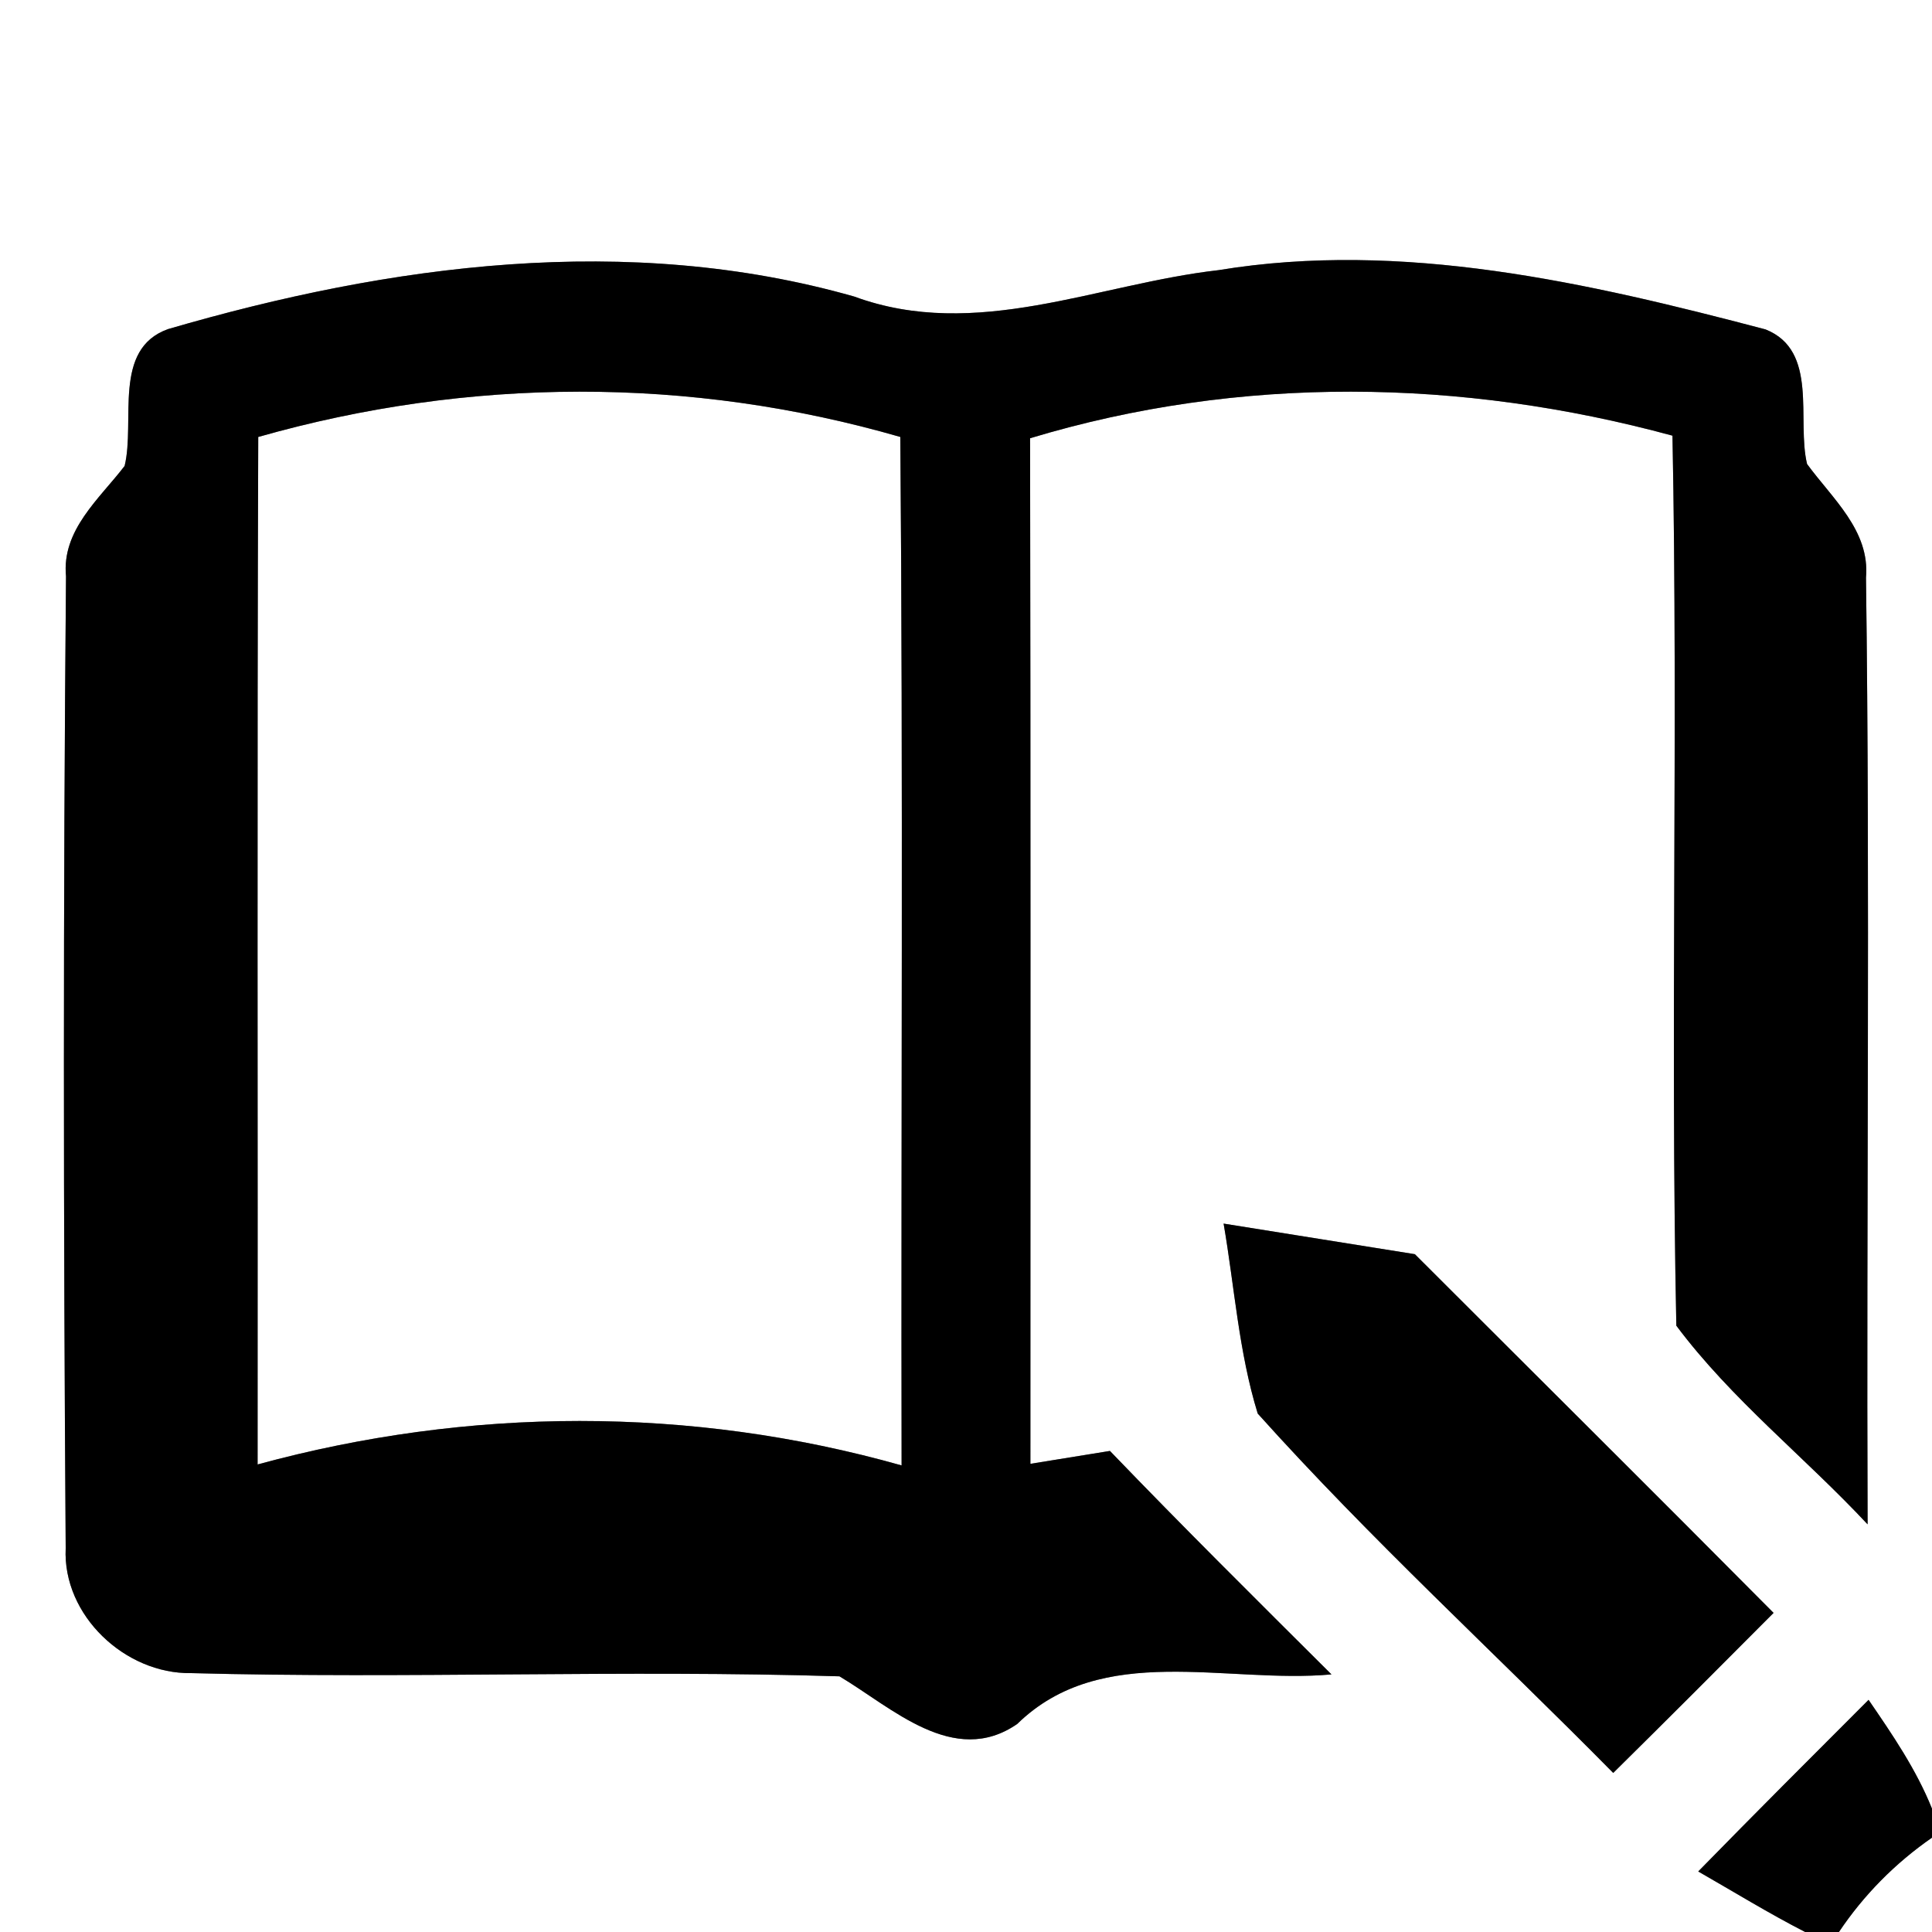 <?xml version="1.0" encoding="UTF-8" ?>
<!DOCTYPE svg PUBLIC "-//W3C//DTD SVG 1.1//EN" "http://www.w3.org/Graphics/SVG/1.1/DTD/svg11.dtd">
<svg width="60pt" height="60pt" viewBox="0 0 60 60" version="1.1" xmlns="http://www.w3.org/2000/svg">
<rect x="0" y="0" width="60" height="60" fill="#808080" stroke="none"/>
<g id="#ffffffff">
<path fill="#ffffff" opacity="1.00" d=" M 0.00 0.00 L 60.00 0.00 L 60.00 56.17 C 59.51 54.95 58.77 53.87 58.03 52.79 C 56.26 54.56 54.49 56.33 52.74 58.12 C 53.84 58.75 54.93 59.42 56.06 60.00 L 0.00 60.00 L 0.00 0.00 M 5.22 10.22 C 3.48 10.84 4.21 13.08 3.87 14.47 C 3.09 15.49 1.91 16.46 2.05 17.90 C 1.96 27.96 1.97 38.02 2.04 48.08 C 1.94 50.17 3.89 51.99 5.93 51.96 C 12.64 52.14 19.36 51.85 26.07 52.06 C 27.69 53.02 29.62 54.90 31.59 53.54 C 34.22 50.97 38.07 52.30 41.35 52.00 C 39.04 49.70 36.73 47.41 34.47 45.06 C 33.85 45.16 32.62 45.36 32.00 45.46 C 32.00 34.85 32.01 24.23 31.99 13.61 C 38.52 11.64 45.39 11.75 51.94 13.53 C 52.12 22.74 51.87 31.96 52.06 41.17 C 53.77 43.46 56.05 45.25 58.00 47.34 C 57.96 37.54 58.08 27.74 57.95 17.94 C 58.08 16.48 56.90 15.48 56.12 14.41 C 55.79 13.04 56.49 10.89 54.83 10.23 C 49.32 8.78 43.55 7.45 37.84 8.39 C 34.07 8.82 30.31 10.60 26.53 9.21 C 19.50 7.21 12.11 8.21 5.22 10.22 M 38.00 38.00 C 38.34 39.97 38.47 41.99 39.06 43.90 C 42.55 47.79 46.43 51.34 50.10 55.06 C 51.77 53.41 53.43 51.75 55.08 50.09 C 51.38 46.36 47.65 42.66 43.94 38.95 C 41.96 38.63 39.98 38.32 38.00 38.00 Z" />
<path fill="#ffffff" opacity="1.00" d=" M 8.02 13.57 C 14.56 11.71 21.42 11.68 27.96 13.57 C 28.05 24.21 27.98 34.86 28.00 45.51 C 21.45 43.66 14.56 43.69 8.00 45.48 C 8.01 34.84 7.98 24.20 8.02 13.57 Z" />
<path fill="#ffffff" opacity="1.00" d=" M 57.11 60.00 C 57.88 58.85 58.86 57.86 60.00 57.07 L 60.00 60.00 L 57.11 60.00 Z" />
</g>
<g id="#000000ff">
<path fill="#000000" opacity="1.00" d=" M 5.22 10.22 C 12.11 8.21 19.50 7.21 26.53 9.21 C 30.31 10.60 34.07 8.82 37.84 8.39 C 43.55 7.45 49.32 8.78 54.83 10.23 C 56.49 10.89 55.79 13.04 56.12 14.41 C 56.90 15.48 58.08 16.48 57.95 17.94 C 58.08 27.74 57.96 37.54 58.00 47.34 C 56.05 45.25 53.77 43.46 52.06 41.17 C 51.87 31.96 52.12 22.74 51.94 13.53 C 45.39 11.75 38.52 11.64 31.99 13.61 C 32.01 24.23 32.00 34.85 32.00 45.46 C 32.62 45.36 33.85 45.16 34.47 45.06 C 36.73 47.41 39.04 49.70 41.35 52.00 C 38.07 52.30 34.22 50.97 31.59 53.54 C 29.62 54.90 27.69 53.02 26.07 52.06 C 19.36 51.85 12.64 52.14 5.93 51.96 C 3.89 51.99 1.94 50.17 2.04 48.08 C 1.97 38.02 1.96 27.96 2.05 17.90 C 1.91 16.46 3.09 15.49 3.87 14.47 C 4.21 13.08 3.48 10.84 5.22 10.22 M 8.02 13.57 C 7.98 24.20 8.01 34.84 8.00 45.48 C 14.56 43.69 21.45 43.66 28.00 45.51 C 27.98 34.86 28.05 24.21 27.96 13.57 C 21.42 11.68 14.56 11.71 8.02 13.57 Z" />
<path fill="#000000" opacity="1.00" d=" M 38.00 38.00 C 39.98 38.32 41.96 38.63 43.94 38.95 C 47.65 42.66 51.38 46.36 55.08 50.09 C 53.43 51.75 51.77 53.41 50.10 55.06 C 46.43 51.34 42.55 47.79 39.06 43.90 C 38.47 41.99 38.34 39.97 38.00 38.00 Z" />
<path fill="#000000" opacity="1.00" d=" M 58.03 52.79 C 58.77 53.87 59.51 54.95 60.00 56.17 L 60.00 57.07 C 58.86 57.86 57.88 58.85 57.11 60.00 L 56.06 60.00 C 54.93 59.42 53.84 58.75 52.74 58.12 C 54.49 56.33 56.26 54.56 58.03 52.79 Z" />
</g>
</svg>
